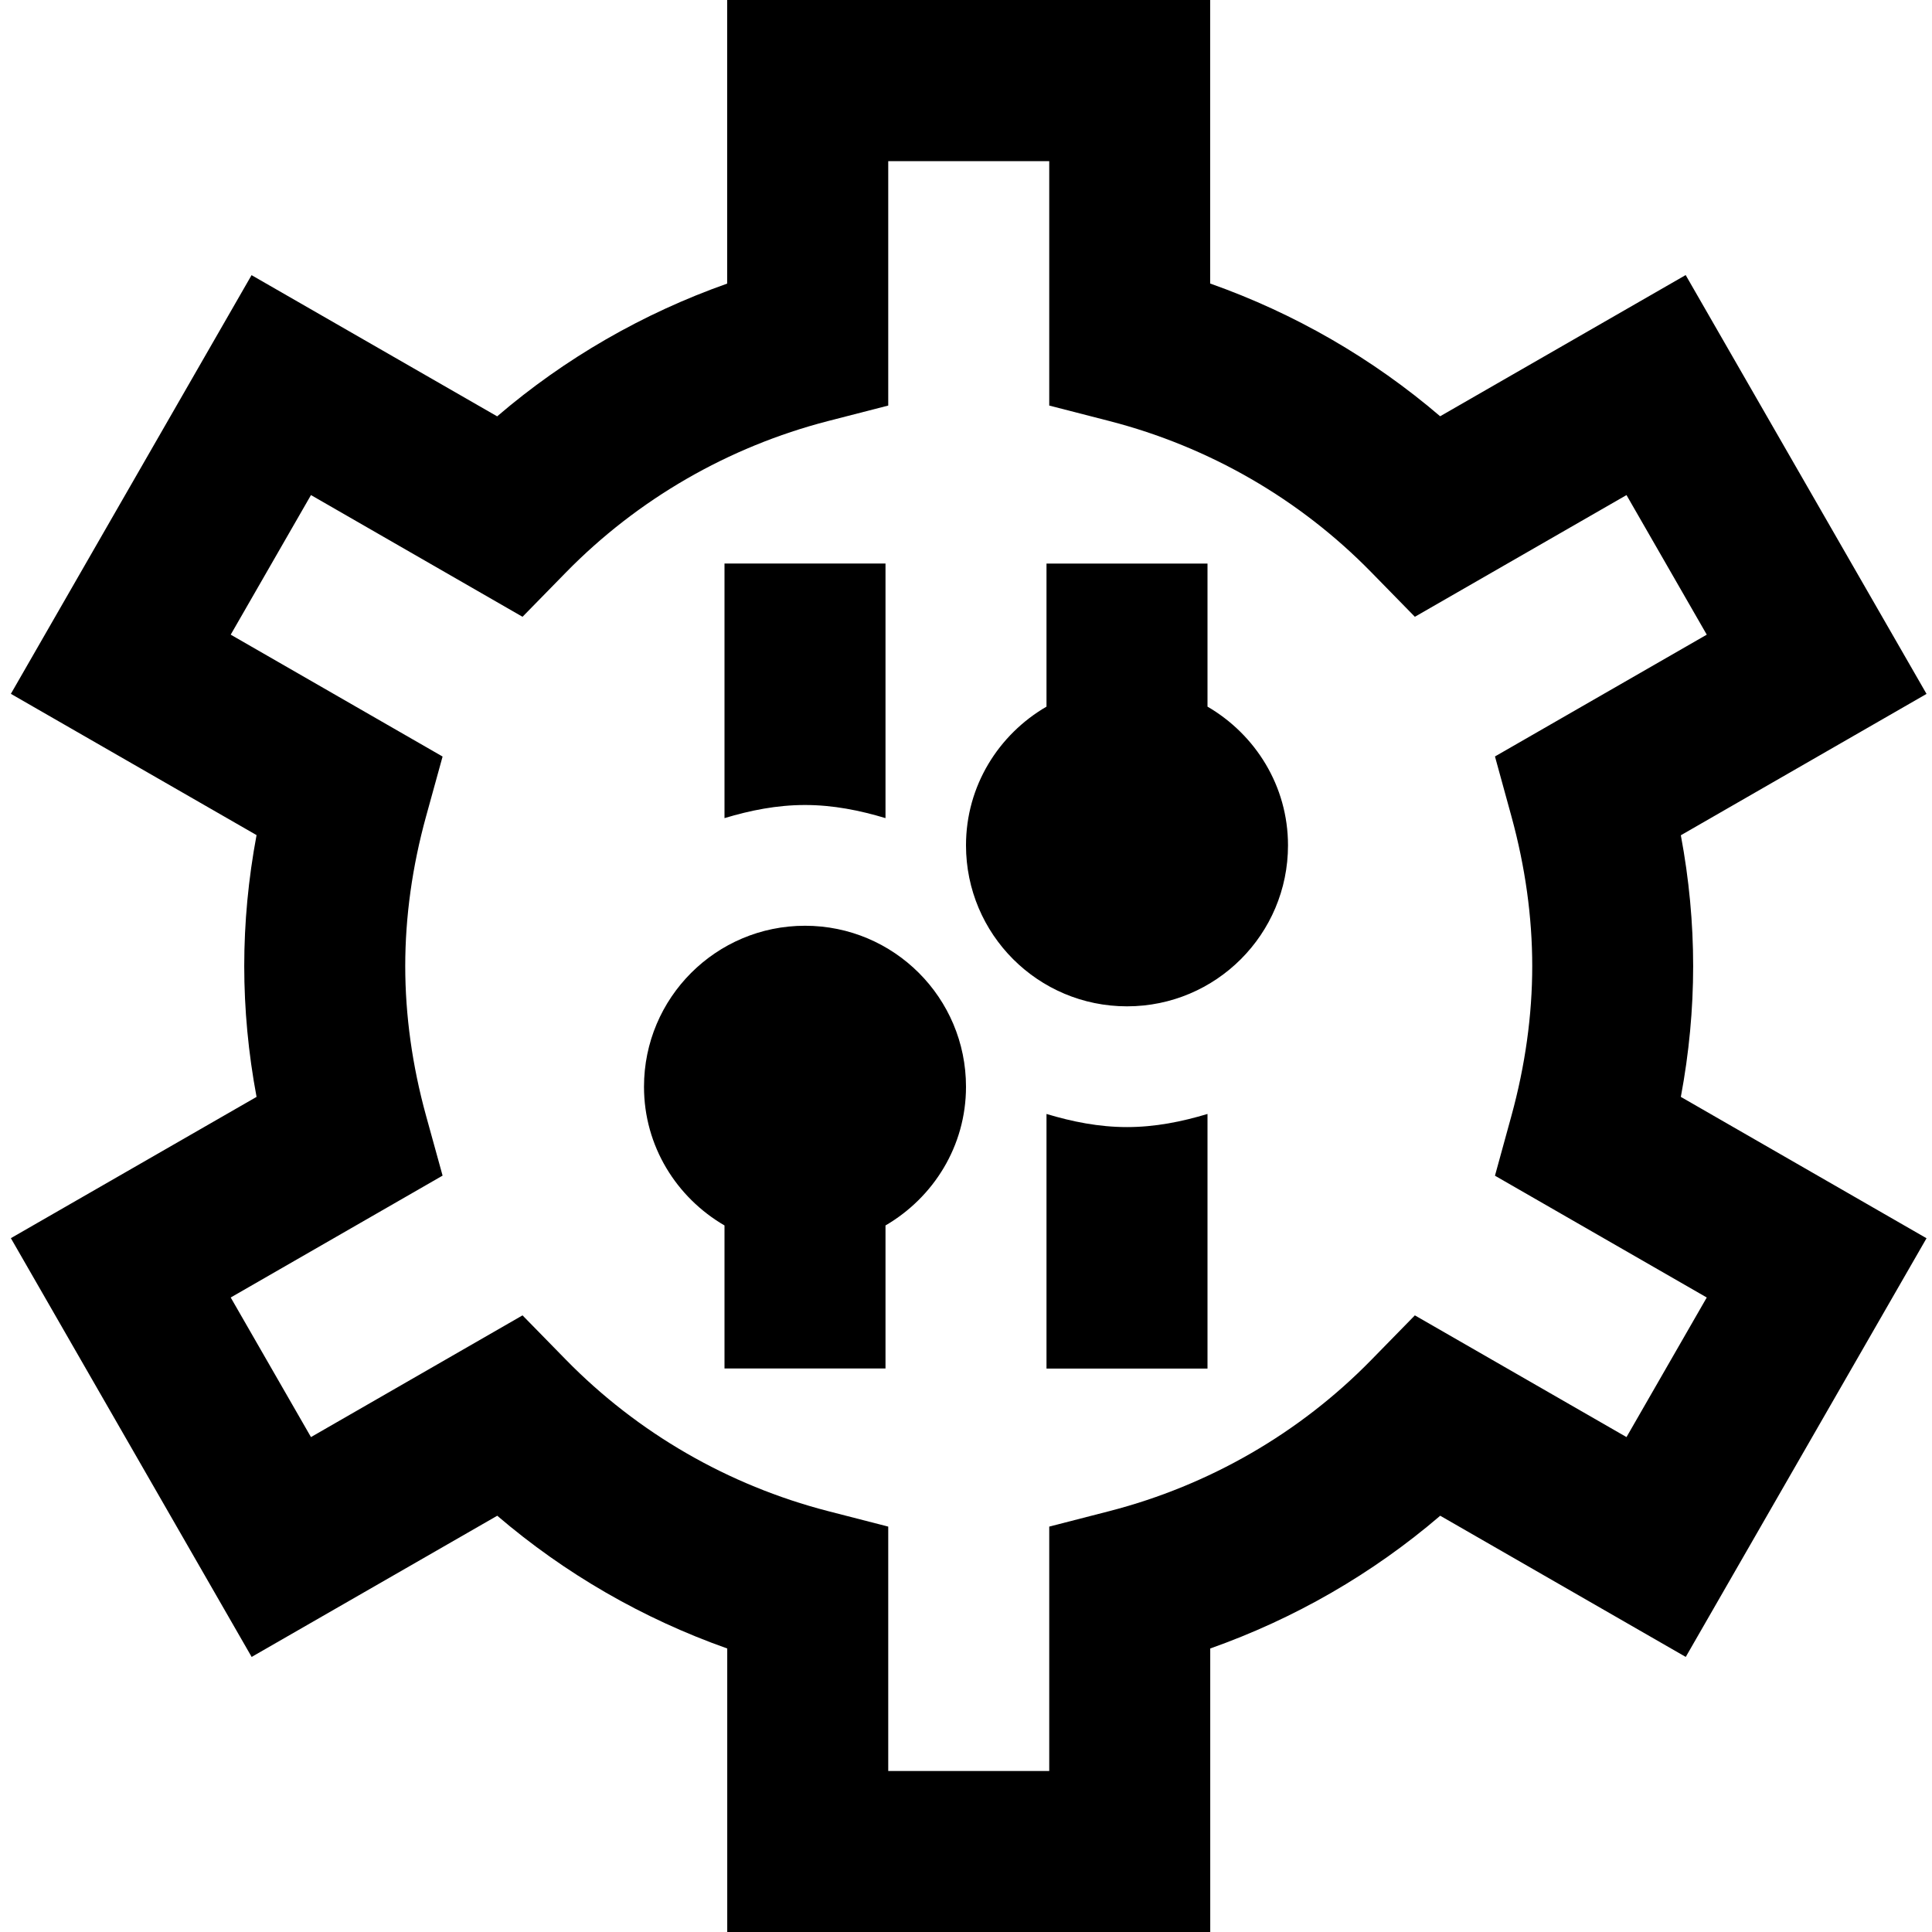 <svg width="24" height="24" viewBox="0 0 24 24" fill="none" xmlns="http://www.w3.org/2000/svg">
<g clip-path="url(#clip0_28_8596)">
<path d="M12 13.5C12 14.238 11.595 14.876 11 15.223V17H9V15.223C8.405 14.877 8 14.239 8 13.5C8 12.395 8.895 11.5 10 11.5C11.105 11.5 12 12.395 12 13.5ZM11 10.163V7H9V10.163C9.319 10.067 9.65 10 10 10C10.35 10 10.681 10.067 11 10.163ZM13 13.838V17.001H15V13.838C14.681 13.934 14.35 14.001 14 14.001C13.65 14.001 13.319 13.934 13 13.838ZM15 8.778V7.001H13V8.778C12.405 9.124 12 9.762 12 10.501C12 11.606 12.895 12.501 14 12.501C15.105 12.501 16 11.606 16 10.501C16 9.763 15.595 9.125 15 8.778ZM23.932 8.62L20.88 10.376C20.982 10.92 21.033 11.464 21.033 12.001C21.033 12.538 20.982 13.082 20.88 13.626L23.932 15.382L20.941 20.583L17.891 18.829C17.05 19.55 16.081 20.108 15.034 20.478V24H9.034V20.478C7.987 20.108 7.018 19.549 6.177 18.829L3.126 20.583L0.135 15.381L3.187 13.626C3.085 13.082 3.034 12.538 3.034 12C3.034 11.462 3.085 10.918 3.187 10.374L0.135 8.619L3.125 3.418L6.176 5.172C7.017 4.451 7.986 3.893 9.033 3.523V0H15.033V3.522C16.08 3.892 17.049 4.451 17.89 5.171L20.94 3.417L23.931 8.618L23.932 8.62ZM21.202 7.884L20.205 6.15L17.576 7.662L17.034 7.108C16.146 6.2 15.022 5.551 13.784 5.231L13.034 5.038V2.002H11.034V5.038L10.284 5.231C9.047 5.551 7.923 6.2 7.033 7.108L6.491 7.662L3.863 6.15L2.866 7.884L5.498 9.398L5.292 10.144C5.121 10.765 5.034 11.39 5.034 12.001C5.034 12.612 5.121 13.237 5.292 13.858L5.498 14.604L2.866 16.118L3.863 17.852L6.491 16.34L7.033 16.894C7.923 17.802 9.047 18.451 10.284 18.771L11.034 18.964V22H13.034V18.964L13.784 18.771C15.022 18.451 16.146 17.802 17.034 16.894L17.576 16.34L20.205 17.852L21.202 16.118L18.571 14.605L18.776 13.859C18.947 13.235 19.034 12.61 19.034 12.001C19.034 11.392 18.947 10.767 18.776 10.143L18.571 9.397L21.202 7.884ZM24.001 -30.999V-10H16.001V-11C16.001 -14.419 18.397 -17.136 20.281 -18.746C17.677 -19.749 13.8 -22.025 11.994 -26.97C10.188 -22.033 6.322 -19.748 3.72 -18.746C5.604 -17.136 8 -14.42 8 -11V-10H0V-31C0 -32.654 1.346 -34 3 -34H21C22.654 -34 24 -32.654 24 -31L24.001 -30.999ZM2 -17.568V-12H5.905C5.448 -14.425 3.437 -16.419 2 -17.568ZM10.973 -32H9.041C8.739 -26.89 6.137 -24.357 4 -23.123V-25.5C5.407 -26.64 6.788 -28.624 7.023 -32H3C2.449 -32 2 -31.552 2 -31V-20.246C4.557 -20.967 10.534 -23.553 10.973 -32ZM22 -20.241V-31C22 -31.552 21.551 -32 21 -32H16.977C17.211 -28.624 18.593 -26.64 20 -25.5V-23.123C17.864 -24.357 15.262 -26.89 14.959 -32H13.026C13.464 -23.514 19.443 -20.951 22 -20.241ZM22 -17.569C20.563 -16.42 18.551 -14.425 18.095 -12.001H22V-17.569Z" fill="black"/>
</g>
<defs>
<clipPath id="clip0_28_8596">
<rect width="24" height="24" fill="white"/>
</clipPath>
</defs>
</svg>
